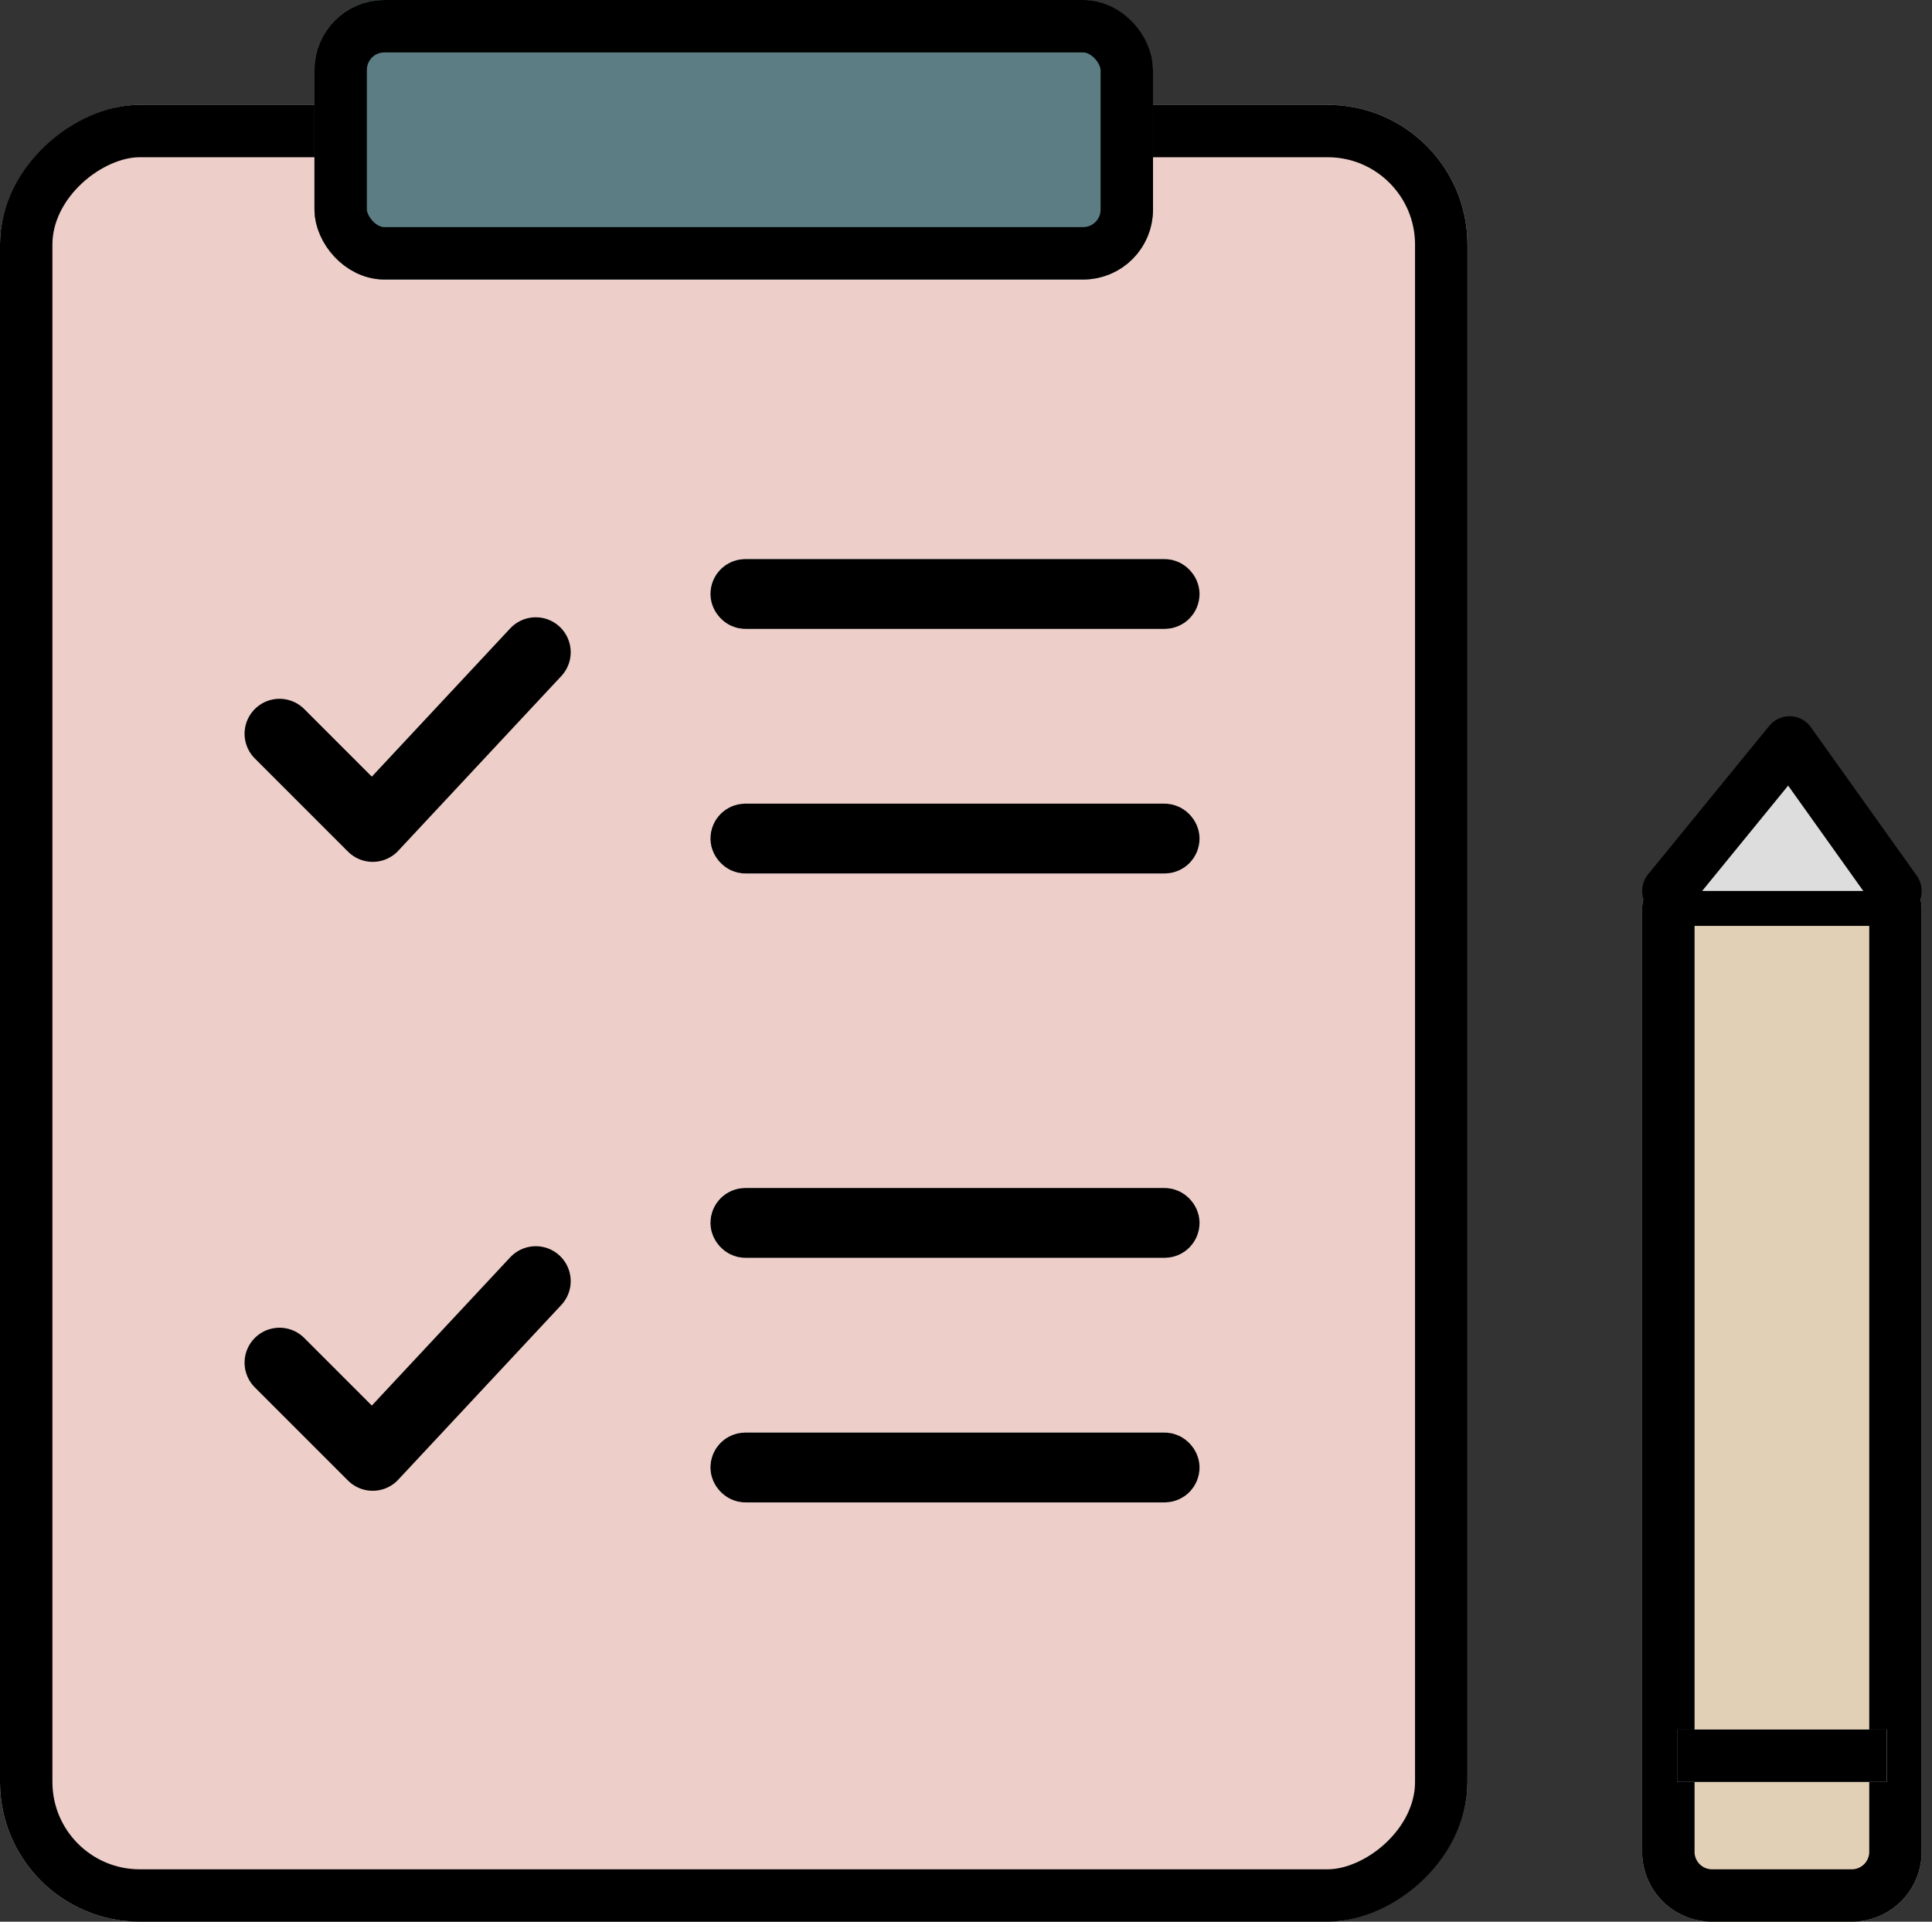 <svg xmlns="http://www.w3.org/2000/svg" width="55.296" height="55" viewBox="0 0 55.296 55">
    <rect x="0" y="0" width="55.296" height="55" fill="#333333" stroke="none"/>
    <defs>
        <style>
            .cls-2,.cls-3{stroke:#000}.cls-2{stroke-width:1.5px;fill:#fff}.cls-3,.cls-9{fill:none}.cls-3{stroke-linecap:round;stroke-linejoin:round;stroke-width:2px}.cls-8{stroke:none}
        </style>
    </defs>
    <g id="icon_step_03" transform="translate(-424 -352)">
        <g id="그룹_386" data-name="그룹 386">
            <g id="사각형_278" data-name="사각형 278" transform="rotate(90 55.5 410.5)" style="stroke-width:1.5px;stroke:#000;fill:#edcec9">
                <rect class="cls-8" width="52" height="42" rx="4"/>
                <rect class="cls-9" x=".75" y=".75" width="50.5" height="40.5" rx="3.25"/>
            </g>
            <g id="그룹_388" data-name="그룹 388" transform="translate(-1.667 3)">
                <g id="사각형_279" data-name="사각형 279" class="cls-2" transform="translate(446 365)">
                    <rect class="cls-8" width="14" height="2" rx="1"/>
                    <rect class="cls-9" x=".75" y=".75" width="12.5" height=".5" rx=".25"/>
                </g>
                <g id="사각형_282" data-name="사각형 282" class="cls-2" transform="translate(446 383)">
                    <rect class="cls-8" width="14" height="2" rx="1"/>
                    <rect class="cls-9" x=".75" y=".75" width="12.5" height=".5" rx=".25"/>
                </g>
                <g id="사각형_280" data-name="사각형 280" class="cls-2" transform="translate(446 372)">
                    <rect class="cls-8" width="14" height="2" rx="1"/>
                    <rect class="cls-9" x=".75" y=".75" width="12.5" height=".5" rx=".25"/>
                </g>
                <g id="사각형_281" data-name="사각형 281" class="cls-2" transform="translate(446 390)">
                    <rect class="cls-8" width="14" height="2" rx="1"/>
                    <rect class="cls-9" x=".75" y=".75" width="12.5" height=".5" rx=".25"/>
                </g>
                <path id="패스_143" data-name="패스 143" class="cls-3" d="m431.667 370 2.667 2.667 4.667-5" transform="translate(2)"/>
                <path id="패스_144" data-name="패스 144" class="cls-3" d="m431.667 370 2.667 2.667 4.667-5" transform="translate(2 18)"/>
            </g>
            <g id="사각형_285" data-name="사각형 285" transform="translate(433 352)" style="fill:#5b7d83;stroke-width:1.5px;stroke:#000">
                <rect class="cls-8" width="24" height="8" rx="2"/>
                <rect class="cls-9" x=".75" y=".75" width="22.5" height="6.5" rx="1.25"/>
            </g>
        </g>
        <g id="그룹_385" data-name="그룹 385" transform="rotate(180 731 394)">
            <g id="사각형_283" data-name="사각형 283" style="fill:#e1d0b6;stroke-width:1.5px;stroke:#000">
                <path class="cls-8" d="M2 0h4a2 2 0 0 1 2 2v27a1 1 0 0 1-1 1H1a1 1 0 0 1-1-1V2a2 2 0 0 1 2-2z" transform="translate(983 381)"/>
                <path class="cls-9" d="M2 .75h4A1.25 1.25 0 0 1 7.25 2v27a.25.25 0 0 1-.25.25H1A.25.25 0 0 1 .75 29V2A1.25 1.25 0 0 1 2 .75z" transform="translate(983 381)"/>
            </g>
            <path id="패스_145" data-name="패스 145" d="m2973.75 410.063 3.031 4.25 3.469-4.25" transform="translate(-1990 .438)" style="fill:#ddd;stroke-linecap:round;stroke-linejoin:round;stroke-width:1.5px;stroke:#000"/>
            <g id="사각형_284" data-name="사각형 284" style="fill:#fff;stroke:#000">
                <path class="cls-8" d="M0 0h6v1.5H0z" transform="translate(984 385)"/>
                <path class="cls-9" d="M.5.5h5V1h-5z" transform="translate(984 385)"/>
            </g>
        </g>
    </g>
</svg>
